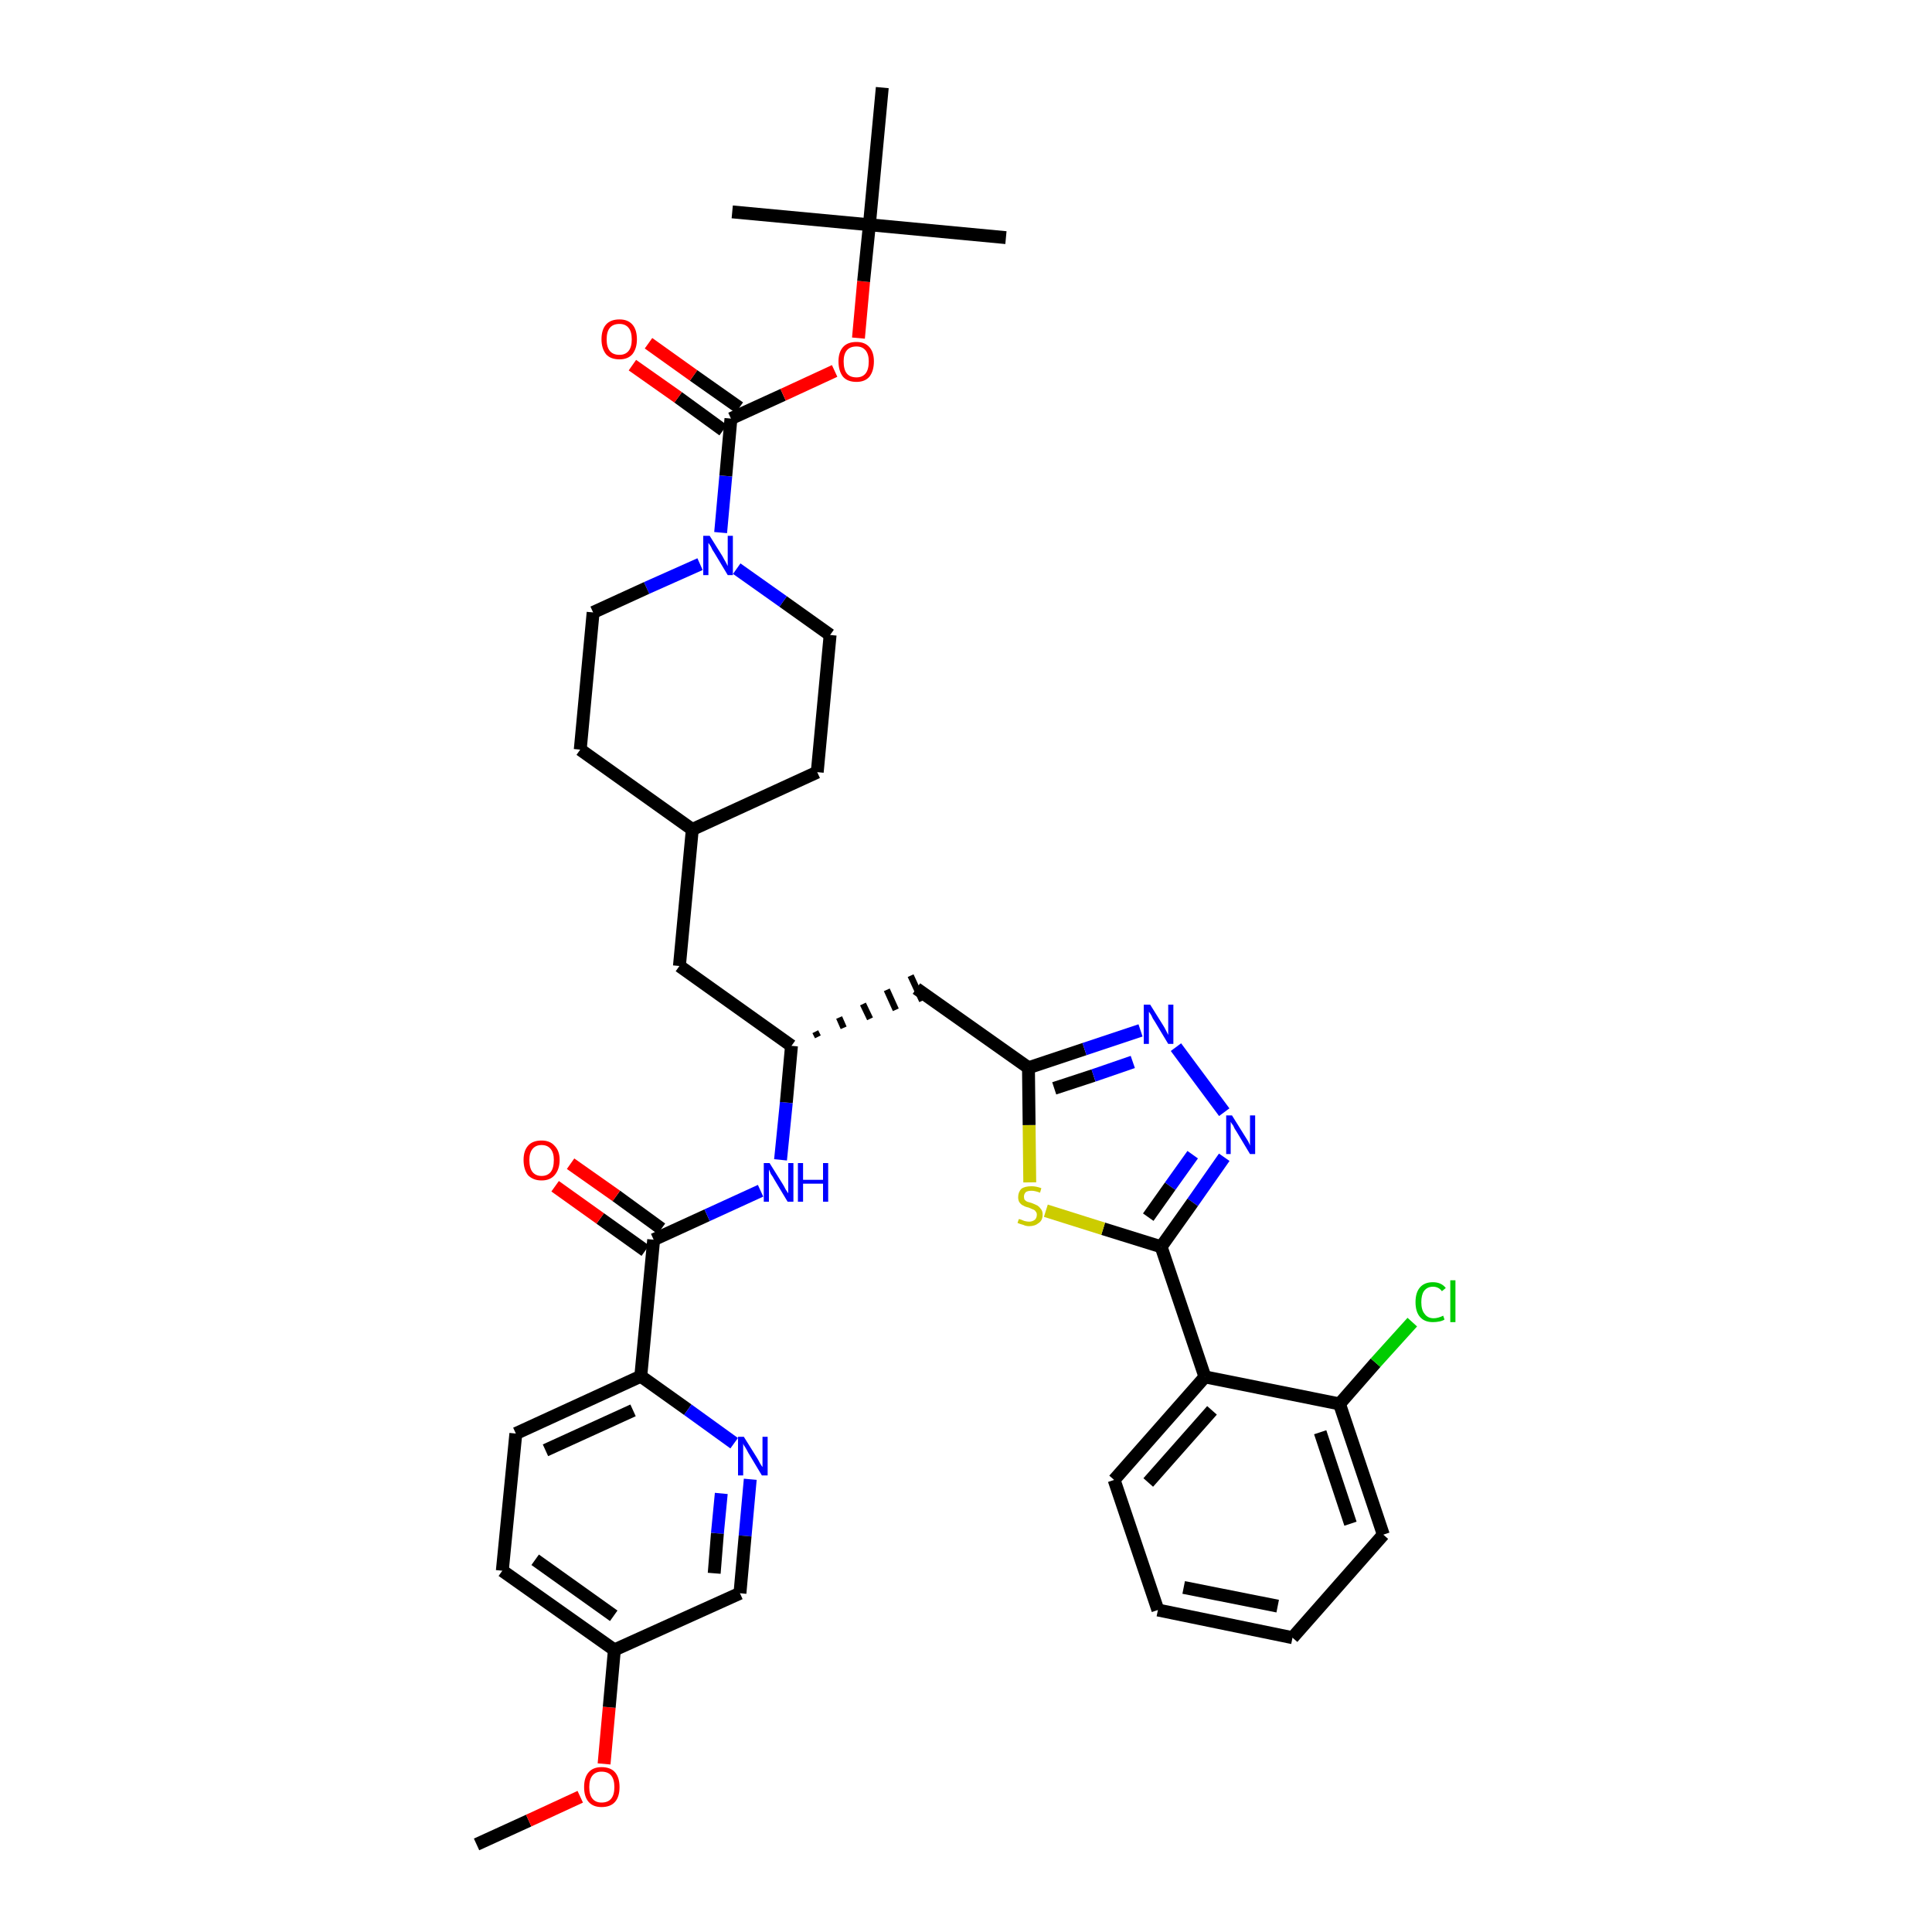 <?xml version='1.0' encoding='iso-8859-1'?>
<svg version='1.1' baseProfile='full'
              xmlns='http://www.w3.org/2000/svg'
                      xmlns:rdkit='http://www.rdkit.org/xml'
                      xmlns:xlink='http://www.w3.org/1999/xlink'
                  xml:space='preserve'
width='300px' height='300px' viewBox='0 0 300 300'>
<!-- END OF HEADER -->
<path class='bond-0 atom-0 atom-1' d='M 74.0,286.4 L 82.1,282.7' style='fill:none;fill-rule:evenodd;stroke:#000000;stroke-width:2.0px;stroke-linecap:butt;stroke-linejoin:miter;stroke-opacity:1' />
<path class='bond-0 atom-0 atom-1' d='M 82.1,282.7 L 90.1,279.0' style='fill:none;fill-rule:evenodd;stroke:#FF0000;stroke-width:2.0px;stroke-linecap:butt;stroke-linejoin:miter;stroke-opacity:1' />
<path class='bond-1 atom-1 atom-2' d='M 93.8,273.9 L 94.6,265.1' style='fill:none;fill-rule:evenodd;stroke:#FF0000;stroke-width:2.0px;stroke-linecap:butt;stroke-linejoin:miter;stroke-opacity:1' />
<path class='bond-1 atom-1 atom-2' d='M 94.6,265.1 L 95.4,256.2' style='fill:none;fill-rule:evenodd;stroke:#000000;stroke-width:2.0px;stroke-linecap:butt;stroke-linejoin:miter;stroke-opacity:1' />
<path class='bond-2 atom-2 atom-3' d='M 95.4,256.2 L 78.0,243.9' style='fill:none;fill-rule:evenodd;stroke:#000000;stroke-width:2.0px;stroke-linecap:butt;stroke-linejoin:miter;stroke-opacity:1' />
<path class='bond-2 atom-2 atom-3' d='M 95.3,250.9 L 83.1,242.2' style='fill:none;fill-rule:evenodd;stroke:#000000;stroke-width:2.0px;stroke-linecap:butt;stroke-linejoin:miter;stroke-opacity:1' />
<path class='bond-38 atom-38 atom-2' d='M 114.9,247.4 L 95.4,256.2' style='fill:none;fill-rule:evenodd;stroke:#000000;stroke-width:2.0px;stroke-linecap:butt;stroke-linejoin:miter;stroke-opacity:1' />
<path class='bond-3 atom-3 atom-4' d='M 78.0,243.9 L 80.1,222.6' style='fill:none;fill-rule:evenodd;stroke:#000000;stroke-width:2.0px;stroke-linecap:butt;stroke-linejoin:miter;stroke-opacity:1' />
<path class='bond-4 atom-4 atom-5' d='M 80.1,222.6 L 99.5,213.7' style='fill:none;fill-rule:evenodd;stroke:#000000;stroke-width:2.0px;stroke-linecap:butt;stroke-linejoin:miter;stroke-opacity:1' />
<path class='bond-4 atom-4 atom-5' d='M 84.7,225.2 L 98.3,219.0' style='fill:none;fill-rule:evenodd;stroke:#000000;stroke-width:2.0px;stroke-linecap:butt;stroke-linejoin:miter;stroke-opacity:1' />
<path class='bond-5 atom-5 atom-6' d='M 99.5,213.7 L 101.5,192.5' style='fill:none;fill-rule:evenodd;stroke:#000000;stroke-width:2.0px;stroke-linecap:butt;stroke-linejoin:miter;stroke-opacity:1' />
<path class='bond-36 atom-5 atom-37' d='M 99.5,213.7 L 106.8,218.9' style='fill:none;fill-rule:evenodd;stroke:#000000;stroke-width:2.0px;stroke-linecap:butt;stroke-linejoin:miter;stroke-opacity:1' />
<path class='bond-36 atom-5 atom-37' d='M 106.8,218.9 L 114.0,224.1' style='fill:none;fill-rule:evenodd;stroke:#0000FF;stroke-width:2.0px;stroke-linecap:butt;stroke-linejoin:miter;stroke-opacity:1' />
<path class='bond-6 atom-6 atom-7' d='M 102.7,190.8 L 95.7,185.7' style='fill:none;fill-rule:evenodd;stroke:#000000;stroke-width:2.0px;stroke-linecap:butt;stroke-linejoin:miter;stroke-opacity:1' />
<path class='bond-6 atom-6 atom-7' d='M 95.7,185.7 L 88.6,180.7' style='fill:none;fill-rule:evenodd;stroke:#FF0000;stroke-width:2.0px;stroke-linecap:butt;stroke-linejoin:miter;stroke-opacity:1' />
<path class='bond-6 atom-6 atom-7' d='M 100.2,194.2 L 93.2,189.2' style='fill:none;fill-rule:evenodd;stroke:#000000;stroke-width:2.0px;stroke-linecap:butt;stroke-linejoin:miter;stroke-opacity:1' />
<path class='bond-6 atom-6 atom-7' d='M 93.2,189.2 L 86.2,184.2' style='fill:none;fill-rule:evenodd;stroke:#FF0000;stroke-width:2.0px;stroke-linecap:butt;stroke-linejoin:miter;stroke-opacity:1' />
<path class='bond-7 atom-6 atom-8' d='M 101.5,192.5 L 109.8,188.7' style='fill:none;fill-rule:evenodd;stroke:#000000;stroke-width:2.0px;stroke-linecap:butt;stroke-linejoin:miter;stroke-opacity:1' />
<path class='bond-7 atom-6 atom-8' d='M 109.8,188.7 L 118.1,184.9' style='fill:none;fill-rule:evenodd;stroke:#0000FF;stroke-width:2.0px;stroke-linecap:butt;stroke-linejoin:miter;stroke-opacity:1' />
<path class='bond-8 atom-8 atom-9' d='M 121.2,180.1 L 122.1,171.2' style='fill:none;fill-rule:evenodd;stroke:#0000FF;stroke-width:2.0px;stroke-linecap:butt;stroke-linejoin:miter;stroke-opacity:1' />
<path class='bond-8 atom-8 atom-9' d='M 122.1,171.2 L 122.9,162.4' style='fill:none;fill-rule:evenodd;stroke:#000000;stroke-width:2.0px;stroke-linecap:butt;stroke-linejoin:miter;stroke-opacity:1' />
<path class='bond-9 atom-9 atom-10' d='M 127.0,161.0 L 126.6,160.2' style='fill:none;fill-rule:evenodd;stroke:#000000;stroke-width:1.0px;stroke-linecap:butt;stroke-linejoin:miter;stroke-opacity:1' />
<path class='bond-9 atom-9 atom-10' d='M 131.0,159.6 L 130.3,158.0' style='fill:none;fill-rule:evenodd;stroke:#000000;stroke-width:1.0px;stroke-linecap:butt;stroke-linejoin:miter;stroke-opacity:1' />
<path class='bond-9 atom-9 atom-10' d='M 135.1,158.2 L 134.0,155.9' style='fill:none;fill-rule:evenodd;stroke:#000000;stroke-width:1.0px;stroke-linecap:butt;stroke-linejoin:miter;stroke-opacity:1' />
<path class='bond-9 atom-9 atom-10' d='M 139.1,156.8 L 137.7,153.7' style='fill:none;fill-rule:evenodd;stroke:#000000;stroke-width:1.0px;stroke-linecap:butt;stroke-linejoin:miter;stroke-opacity:1' />
<path class='bond-9 atom-9 atom-10' d='M 143.2,155.4 L 141.4,151.5' style='fill:none;fill-rule:evenodd;stroke:#000000;stroke-width:1.0px;stroke-linecap:butt;stroke-linejoin:miter;stroke-opacity:1' />
<path class='bond-22 atom-9 atom-23' d='M 122.9,162.4 L 105.5,150.0' style='fill:none;fill-rule:evenodd;stroke:#000000;stroke-width:2.0px;stroke-linecap:butt;stroke-linejoin:miter;stroke-opacity:1' />
<path class='bond-10 atom-10 atom-11' d='M 142.3,153.5 L 159.7,165.8' style='fill:none;fill-rule:evenodd;stroke:#000000;stroke-width:2.0px;stroke-linecap:butt;stroke-linejoin:miter;stroke-opacity:1' />
<path class='bond-11 atom-11 atom-12' d='M 159.7,165.8 L 168.4,162.9' style='fill:none;fill-rule:evenodd;stroke:#000000;stroke-width:2.0px;stroke-linecap:butt;stroke-linejoin:miter;stroke-opacity:1' />
<path class='bond-11 atom-11 atom-12' d='M 168.4,162.9 L 177.1,160.0' style='fill:none;fill-rule:evenodd;stroke:#0000FF;stroke-width:2.0px;stroke-linecap:butt;stroke-linejoin:miter;stroke-opacity:1' />
<path class='bond-11 atom-11 atom-12' d='M 163.7,169.0 L 169.8,167.0' style='fill:none;fill-rule:evenodd;stroke:#000000;stroke-width:2.0px;stroke-linecap:butt;stroke-linejoin:miter;stroke-opacity:1' />
<path class='bond-11 atom-11 atom-12' d='M 169.8,167.0 L 175.9,164.9' style='fill:none;fill-rule:evenodd;stroke:#0000FF;stroke-width:2.0px;stroke-linecap:butt;stroke-linejoin:miter;stroke-opacity:1' />
<path class='bond-39 atom-22 atom-11' d='M 159.9,183.6 L 159.8,174.7' style='fill:none;fill-rule:evenodd;stroke:#CCCC00;stroke-width:2.0px;stroke-linecap:butt;stroke-linejoin:miter;stroke-opacity:1' />
<path class='bond-39 atom-22 atom-11' d='M 159.8,174.7 L 159.7,165.8' style='fill:none;fill-rule:evenodd;stroke:#000000;stroke-width:2.0px;stroke-linecap:butt;stroke-linejoin:miter;stroke-opacity:1' />
<path class='bond-12 atom-12 atom-13' d='M 182.6,162.6 L 190.1,172.7' style='fill:none;fill-rule:evenodd;stroke:#0000FF;stroke-width:2.0px;stroke-linecap:butt;stroke-linejoin:miter;stroke-opacity:1' />
<path class='bond-13 atom-13 atom-14' d='M 190.1,179.7 L 185.2,186.7' style='fill:none;fill-rule:evenodd;stroke:#0000FF;stroke-width:2.0px;stroke-linecap:butt;stroke-linejoin:miter;stroke-opacity:1' />
<path class='bond-13 atom-13 atom-14' d='M 185.2,186.7 L 180.3,193.6' style='fill:none;fill-rule:evenodd;stroke:#000000;stroke-width:2.0px;stroke-linecap:butt;stroke-linejoin:miter;stroke-opacity:1' />
<path class='bond-13 atom-13 atom-14' d='M 185.2,179.3 L 181.7,184.2' style='fill:none;fill-rule:evenodd;stroke:#0000FF;stroke-width:2.0px;stroke-linecap:butt;stroke-linejoin:miter;stroke-opacity:1' />
<path class='bond-13 atom-13 atom-14' d='M 181.7,184.2 L 178.3,189.0' style='fill:none;fill-rule:evenodd;stroke:#000000;stroke-width:2.0px;stroke-linecap:butt;stroke-linejoin:miter;stroke-opacity:1' />
<path class='bond-14 atom-14 atom-15' d='M 180.3,193.6 L 187.1,213.8' style='fill:none;fill-rule:evenodd;stroke:#000000;stroke-width:2.0px;stroke-linecap:butt;stroke-linejoin:miter;stroke-opacity:1' />
<path class='bond-21 atom-14 atom-22' d='M 180.3,193.6 L 171.3,190.8' style='fill:none;fill-rule:evenodd;stroke:#000000;stroke-width:2.0px;stroke-linecap:butt;stroke-linejoin:miter;stroke-opacity:1' />
<path class='bond-21 atom-14 atom-22' d='M 171.3,190.8 L 162.4,188.0' style='fill:none;fill-rule:evenodd;stroke:#CCCC00;stroke-width:2.0px;stroke-linecap:butt;stroke-linejoin:miter;stroke-opacity:1' />
<path class='bond-15 atom-15 atom-16' d='M 187.1,213.8 L 173.0,229.8' style='fill:none;fill-rule:evenodd;stroke:#000000;stroke-width:2.0px;stroke-linecap:butt;stroke-linejoin:miter;stroke-opacity:1' />
<path class='bond-15 atom-15 atom-16' d='M 188.2,219.0 L 178.3,230.2' style='fill:none;fill-rule:evenodd;stroke:#000000;stroke-width:2.0px;stroke-linecap:butt;stroke-linejoin:miter;stroke-opacity:1' />
<path class='bond-41 atom-20 atom-15' d='M 208.0,218.0 L 187.1,213.8' style='fill:none;fill-rule:evenodd;stroke:#000000;stroke-width:2.0px;stroke-linecap:butt;stroke-linejoin:miter;stroke-opacity:1' />
<path class='bond-16 atom-16 atom-17' d='M 173.0,229.8 L 179.8,250.0' style='fill:none;fill-rule:evenodd;stroke:#000000;stroke-width:2.0px;stroke-linecap:butt;stroke-linejoin:miter;stroke-opacity:1' />
<path class='bond-17 atom-17 atom-18' d='M 179.8,250.0 L 200.7,254.3' style='fill:none;fill-rule:evenodd;stroke:#000000;stroke-width:2.0px;stroke-linecap:butt;stroke-linejoin:miter;stroke-opacity:1' />
<path class='bond-17 atom-17 atom-18' d='M 183.8,246.5 L 198.4,249.4' style='fill:none;fill-rule:evenodd;stroke:#000000;stroke-width:2.0px;stroke-linecap:butt;stroke-linejoin:miter;stroke-opacity:1' />
<path class='bond-18 atom-18 atom-19' d='M 200.7,254.3 L 214.8,238.3' style='fill:none;fill-rule:evenodd;stroke:#000000;stroke-width:2.0px;stroke-linecap:butt;stroke-linejoin:miter;stroke-opacity:1' />
<path class='bond-19 atom-19 atom-20' d='M 214.8,238.3 L 208.0,218.0' style='fill:none;fill-rule:evenodd;stroke:#000000;stroke-width:2.0px;stroke-linecap:butt;stroke-linejoin:miter;stroke-opacity:1' />
<path class='bond-19 atom-19 atom-20' d='M 209.7,236.6 L 205.0,222.4' style='fill:none;fill-rule:evenodd;stroke:#000000;stroke-width:2.0px;stroke-linecap:butt;stroke-linejoin:miter;stroke-opacity:1' />
<path class='bond-20 atom-20 atom-21' d='M 208.0,218.0 L 213.6,211.6' style='fill:none;fill-rule:evenodd;stroke:#000000;stroke-width:2.0px;stroke-linecap:butt;stroke-linejoin:miter;stroke-opacity:1' />
<path class='bond-20 atom-20 atom-21' d='M 213.6,211.6 L 219.3,205.3' style='fill:none;fill-rule:evenodd;stroke:#00CC00;stroke-width:2.0px;stroke-linecap:butt;stroke-linejoin:miter;stroke-opacity:1' />
<path class='bond-23 atom-23 atom-24' d='M 105.5,150.0 L 107.5,128.8' style='fill:none;fill-rule:evenodd;stroke:#000000;stroke-width:2.0px;stroke-linecap:butt;stroke-linejoin:miter;stroke-opacity:1' />
<path class='bond-24 atom-24 atom-25' d='M 107.5,128.8 L 126.9,119.9' style='fill:none;fill-rule:evenodd;stroke:#000000;stroke-width:2.0px;stroke-linecap:butt;stroke-linejoin:miter;stroke-opacity:1' />
<path class='bond-40 atom-36 atom-24' d='M 90.1,116.4 L 107.5,128.8' style='fill:none;fill-rule:evenodd;stroke:#000000;stroke-width:2.0px;stroke-linecap:butt;stroke-linejoin:miter;stroke-opacity:1' />
<path class='bond-25 atom-25 atom-26' d='M 126.9,119.9 L 128.9,98.6' style='fill:none;fill-rule:evenodd;stroke:#000000;stroke-width:2.0px;stroke-linecap:butt;stroke-linejoin:miter;stroke-opacity:1' />
<path class='bond-26 atom-26 atom-27' d='M 128.9,98.6 L 121.6,93.4' style='fill:none;fill-rule:evenodd;stroke:#000000;stroke-width:2.0px;stroke-linecap:butt;stroke-linejoin:miter;stroke-opacity:1' />
<path class='bond-26 atom-26 atom-27' d='M 121.6,93.4 L 114.4,88.3' style='fill:none;fill-rule:evenodd;stroke:#0000FF;stroke-width:2.0px;stroke-linecap:butt;stroke-linejoin:miter;stroke-opacity:1' />
<path class='bond-27 atom-27 atom-28' d='M 111.9,82.7 L 112.7,73.9' style='fill:none;fill-rule:evenodd;stroke:#0000FF;stroke-width:2.0px;stroke-linecap:butt;stroke-linejoin:miter;stroke-opacity:1' />
<path class='bond-27 atom-27 atom-28' d='M 112.7,73.9 L 113.5,65.0' style='fill:none;fill-rule:evenodd;stroke:#000000;stroke-width:2.0px;stroke-linecap:butt;stroke-linejoin:miter;stroke-opacity:1' />
<path class='bond-34 atom-27 atom-35' d='M 108.7,87.6 L 100.4,91.3' style='fill:none;fill-rule:evenodd;stroke:#0000FF;stroke-width:2.0px;stroke-linecap:butt;stroke-linejoin:miter;stroke-opacity:1' />
<path class='bond-34 atom-27 atom-35' d='M 100.4,91.3 L 92.1,95.1' style='fill:none;fill-rule:evenodd;stroke:#000000;stroke-width:2.0px;stroke-linecap:butt;stroke-linejoin:miter;stroke-opacity:1' />
<path class='bond-28 atom-28 atom-29' d='M 114.8,63.3 L 107.7,58.3' style='fill:none;fill-rule:evenodd;stroke:#000000;stroke-width:2.0px;stroke-linecap:butt;stroke-linejoin:miter;stroke-opacity:1' />
<path class='bond-28 atom-28 atom-29' d='M 107.7,58.3 L 100.7,53.3' style='fill:none;fill-rule:evenodd;stroke:#FF0000;stroke-width:2.0px;stroke-linecap:butt;stroke-linejoin:miter;stroke-opacity:1' />
<path class='bond-28 atom-28 atom-29' d='M 112.3,66.8 L 105.3,61.7' style='fill:none;fill-rule:evenodd;stroke:#000000;stroke-width:2.0px;stroke-linecap:butt;stroke-linejoin:miter;stroke-opacity:1' />
<path class='bond-28 atom-28 atom-29' d='M 105.3,61.7 L 98.2,56.7' style='fill:none;fill-rule:evenodd;stroke:#FF0000;stroke-width:2.0px;stroke-linecap:butt;stroke-linejoin:miter;stroke-opacity:1' />
<path class='bond-29 atom-28 atom-30' d='M 113.5,65.0 L 121.6,61.3' style='fill:none;fill-rule:evenodd;stroke:#000000;stroke-width:2.0px;stroke-linecap:butt;stroke-linejoin:miter;stroke-opacity:1' />
<path class='bond-29 atom-28 atom-30' d='M 121.6,61.3 L 129.6,57.6' style='fill:none;fill-rule:evenodd;stroke:#FF0000;stroke-width:2.0px;stroke-linecap:butt;stroke-linejoin:miter;stroke-opacity:1' />
<path class='bond-30 atom-30 atom-31' d='M 133.3,52.5 L 134.1,43.7' style='fill:none;fill-rule:evenodd;stroke:#FF0000;stroke-width:2.0px;stroke-linecap:butt;stroke-linejoin:miter;stroke-opacity:1' />
<path class='bond-30 atom-30 atom-31' d='M 134.1,43.7 L 135.0,34.9' style='fill:none;fill-rule:evenodd;stroke:#000000;stroke-width:2.0px;stroke-linecap:butt;stroke-linejoin:miter;stroke-opacity:1' />
<path class='bond-31 atom-31 atom-32' d='M 135.0,34.9 L 156.2,36.9' style='fill:none;fill-rule:evenodd;stroke:#000000;stroke-width:2.0px;stroke-linecap:butt;stroke-linejoin:miter;stroke-opacity:1' />
<path class='bond-32 atom-31 atom-33' d='M 135.0,34.9 L 113.7,32.9' style='fill:none;fill-rule:evenodd;stroke:#000000;stroke-width:2.0px;stroke-linecap:butt;stroke-linejoin:miter;stroke-opacity:1' />
<path class='bond-33 atom-31 atom-34' d='M 135.0,34.9 L 137.0,13.6' style='fill:none;fill-rule:evenodd;stroke:#000000;stroke-width:2.0px;stroke-linecap:butt;stroke-linejoin:miter;stroke-opacity:1' />
<path class='bond-35 atom-35 atom-36' d='M 92.1,95.1 L 90.1,116.4' style='fill:none;fill-rule:evenodd;stroke:#000000;stroke-width:2.0px;stroke-linecap:butt;stroke-linejoin:miter;stroke-opacity:1' />
<path class='bond-37 atom-37 atom-38' d='M 116.5,229.7 L 115.7,238.5' style='fill:none;fill-rule:evenodd;stroke:#0000FF;stroke-width:2.0px;stroke-linecap:butt;stroke-linejoin:miter;stroke-opacity:1' />
<path class='bond-37 atom-37 atom-38' d='M 115.7,238.5 L 114.9,247.4' style='fill:none;fill-rule:evenodd;stroke:#000000;stroke-width:2.0px;stroke-linecap:butt;stroke-linejoin:miter;stroke-opacity:1' />
<path class='bond-37 atom-37 atom-38' d='M 112.0,231.9 L 111.4,238.1' style='fill:none;fill-rule:evenodd;stroke:#0000FF;stroke-width:2.0px;stroke-linecap:butt;stroke-linejoin:miter;stroke-opacity:1' />
<path class='bond-37 atom-37 atom-38' d='M 111.4,238.1 L 110.9,244.3' style='fill:none;fill-rule:evenodd;stroke:#000000;stroke-width:2.0px;stroke-linecap:butt;stroke-linejoin:miter;stroke-opacity:1' />
<path  class='atom-1' d='M 90.7 277.5
Q 90.7 276.0, 91.4 275.2
Q 92.1 274.4, 93.4 274.4
Q 94.8 274.4, 95.5 275.2
Q 96.2 276.0, 96.2 277.5
Q 96.2 279.0, 95.5 279.8
Q 94.8 280.6, 93.4 280.6
Q 92.1 280.6, 91.4 279.8
Q 90.7 279.0, 90.7 277.5
M 93.4 279.9
Q 94.4 279.9, 94.9 279.3
Q 95.4 278.7, 95.4 277.5
Q 95.4 276.3, 94.9 275.7
Q 94.4 275.1, 93.4 275.1
Q 92.5 275.1, 92.0 275.7
Q 91.5 276.3, 91.5 277.5
Q 91.5 278.7, 92.0 279.3
Q 92.5 279.9, 93.4 279.9
' fill='#FF0000'/>
<path  class='atom-7' d='M 81.3 180.1
Q 81.3 178.7, 82.0 177.9
Q 82.7 177.1, 84.1 177.1
Q 85.4 177.1, 86.1 177.9
Q 86.9 178.7, 86.9 180.1
Q 86.9 181.6, 86.1 182.5
Q 85.4 183.3, 84.1 183.3
Q 82.8 183.3, 82.0 182.5
Q 81.3 181.6, 81.3 180.1
M 84.1 182.6
Q 85.0 182.6, 85.5 182.0
Q 86.0 181.4, 86.0 180.1
Q 86.0 179.0, 85.5 178.4
Q 85.0 177.8, 84.1 177.8
Q 83.2 177.8, 82.7 178.4
Q 82.2 179.0, 82.2 180.1
Q 82.2 181.4, 82.7 182.0
Q 83.2 182.6, 84.1 182.6
' fill='#FF0000'/>
<path  class='atom-8' d='M 119.5 180.6
L 121.5 183.8
Q 121.7 184.1, 122.0 184.7
Q 122.4 185.3, 122.4 185.3
L 122.4 180.6
L 123.2 180.6
L 123.2 186.6
L 122.3 186.6
L 120.2 183.1
Q 120.0 182.7, 119.7 182.3
Q 119.5 181.8, 119.4 181.6
L 119.4 186.6
L 118.6 186.6
L 118.6 180.6
L 119.5 180.6
' fill='#0000FF'/>
<path  class='atom-8' d='M 123.9 180.6
L 124.7 180.6
L 124.7 183.2
L 127.8 183.2
L 127.8 180.6
L 128.6 180.6
L 128.6 186.6
L 127.8 186.6
L 127.8 183.8
L 124.7 183.8
L 124.7 186.6
L 123.9 186.6
L 123.9 180.6
' fill='#0000FF'/>
<path  class='atom-12' d='M 178.6 156.0
L 180.6 159.2
Q 180.8 159.5, 181.1 160.1
Q 181.4 160.7, 181.4 160.7
L 181.4 156.0
L 182.2 156.0
L 182.2 162.1
L 181.4 162.1
L 179.3 158.6
Q 179.0 158.2, 178.8 157.7
Q 178.5 157.2, 178.4 157.1
L 178.4 162.1
L 177.6 162.1
L 177.6 156.0
L 178.6 156.0
' fill='#0000FF'/>
<path  class='atom-13' d='M 191.3 173.2
L 193.3 176.4
Q 193.5 176.7, 193.8 177.2
Q 194.1 177.8, 194.1 177.9
L 194.1 173.2
L 194.9 173.2
L 194.9 179.2
L 194.1 179.2
L 192.0 175.7
Q 191.7 175.3, 191.5 174.8
Q 191.2 174.4, 191.1 174.2
L 191.1 179.2
L 190.4 179.2
L 190.4 173.2
L 191.3 173.2
' fill='#0000FF'/>
<path  class='atom-21' d='M 219.8 202.2
Q 219.8 200.7, 220.5 199.9
Q 221.2 199.1, 222.5 199.1
Q 223.8 199.1, 224.5 200.0
L 223.9 200.5
Q 223.4 199.8, 222.5 199.8
Q 221.6 199.8, 221.1 200.5
Q 220.7 201.1, 220.7 202.2
Q 220.7 203.4, 221.2 204.0
Q 221.7 204.7, 222.6 204.7
Q 223.3 204.7, 224.1 204.3
L 224.3 204.9
Q 224.0 205.1, 223.5 205.2
Q 223.0 205.3, 222.5 205.3
Q 221.2 205.3, 220.5 204.5
Q 219.8 203.7, 219.8 202.2
' fill='#00CC00'/>
<path  class='atom-21' d='M 225.2 198.8
L 226.0 198.8
L 226.0 205.3
L 225.2 205.3
L 225.2 198.8
' fill='#00CC00'/>
<path  class='atom-22' d='M 158.2 189.3
Q 158.3 189.3, 158.6 189.4
Q 158.8 189.5, 159.1 189.6
Q 159.5 189.7, 159.8 189.7
Q 160.3 189.7, 160.7 189.4
Q 161.0 189.1, 161.0 188.6
Q 161.0 188.3, 160.8 188.1
Q 160.7 187.9, 160.4 187.8
Q 160.2 187.7, 159.7 187.5
Q 159.2 187.4, 158.9 187.2
Q 158.6 187.1, 158.3 186.7
Q 158.1 186.4, 158.1 185.9
Q 158.1 185.1, 158.6 184.6
Q 159.1 184.2, 160.2 184.2
Q 160.9 184.2, 161.7 184.5
L 161.5 185.2
Q 160.7 184.9, 160.2 184.9
Q 159.6 184.9, 159.3 185.1
Q 159.0 185.4, 159.0 185.8
Q 159.0 186.1, 159.1 186.3
Q 159.3 186.5, 159.5 186.6
Q 159.8 186.7, 160.2 186.8
Q 160.7 187.0, 161.1 187.2
Q 161.4 187.4, 161.6 187.7
Q 161.9 188.0, 161.9 188.6
Q 161.9 189.5, 161.3 189.9
Q 160.7 190.4, 159.8 190.4
Q 159.3 190.4, 158.9 190.2
Q 158.5 190.1, 158.0 189.9
L 158.2 189.3
' fill='#CCCC00'/>
<path  class='atom-27' d='M 110.2 83.2
L 112.2 86.4
Q 112.4 86.8, 112.7 87.3
Q 113.0 87.9, 113.0 87.9
L 113.0 83.2
L 113.8 83.2
L 113.8 89.3
L 113.0 89.3
L 110.9 85.8
Q 110.6 85.4, 110.4 84.9
Q 110.1 84.4, 110.0 84.3
L 110.0 89.3
L 109.2 89.3
L 109.2 83.2
L 110.2 83.2
' fill='#0000FF'/>
<path  class='atom-29' d='M 93.4 52.7
Q 93.4 51.2, 94.1 50.4
Q 94.8 49.6, 96.2 49.6
Q 97.5 49.6, 98.2 50.4
Q 98.9 51.2, 98.9 52.7
Q 98.9 54.1, 98.2 55.0
Q 97.5 55.8, 96.2 55.8
Q 94.8 55.8, 94.1 55.0
Q 93.4 54.1, 93.4 52.7
M 96.2 55.1
Q 97.1 55.1, 97.6 54.5
Q 98.1 53.9, 98.1 52.7
Q 98.1 51.5, 97.6 50.9
Q 97.1 50.3, 96.2 50.3
Q 95.2 50.3, 94.7 50.9
Q 94.2 51.5, 94.2 52.7
Q 94.2 53.9, 94.7 54.5
Q 95.2 55.1, 96.2 55.1
' fill='#FF0000'/>
<path  class='atom-30' d='M 130.2 56.1
Q 130.2 54.7, 130.9 53.9
Q 131.6 53.1, 133.0 53.1
Q 134.3 53.1, 135.0 53.9
Q 135.7 54.7, 135.7 56.1
Q 135.7 57.6, 135.0 58.5
Q 134.3 59.3, 133.0 59.3
Q 131.6 59.3, 130.9 58.5
Q 130.2 57.6, 130.2 56.1
M 133.0 58.6
Q 133.9 58.6, 134.4 58.0
Q 134.9 57.4, 134.9 56.1
Q 134.9 55.0, 134.4 54.4
Q 133.9 53.8, 133.0 53.8
Q 132.0 53.8, 131.5 54.4
Q 131.0 55.0, 131.0 56.1
Q 131.0 57.4, 131.5 58.0
Q 132.0 58.6, 133.0 58.6
' fill='#FF0000'/>
<path  class='atom-37' d='M 115.5 223.1
L 117.5 226.3
Q 117.7 226.6, 118.0 227.2
Q 118.3 227.7, 118.4 227.8
L 118.4 223.1
L 119.2 223.1
L 119.2 229.1
L 118.3 229.1
L 116.2 225.6
Q 116.0 225.2, 115.7 224.7
Q 115.4 224.3, 115.4 224.1
L 115.4 229.1
L 114.6 229.1
L 114.6 223.1
L 115.5 223.1
' fill='#0000FF'/>
</svg>
